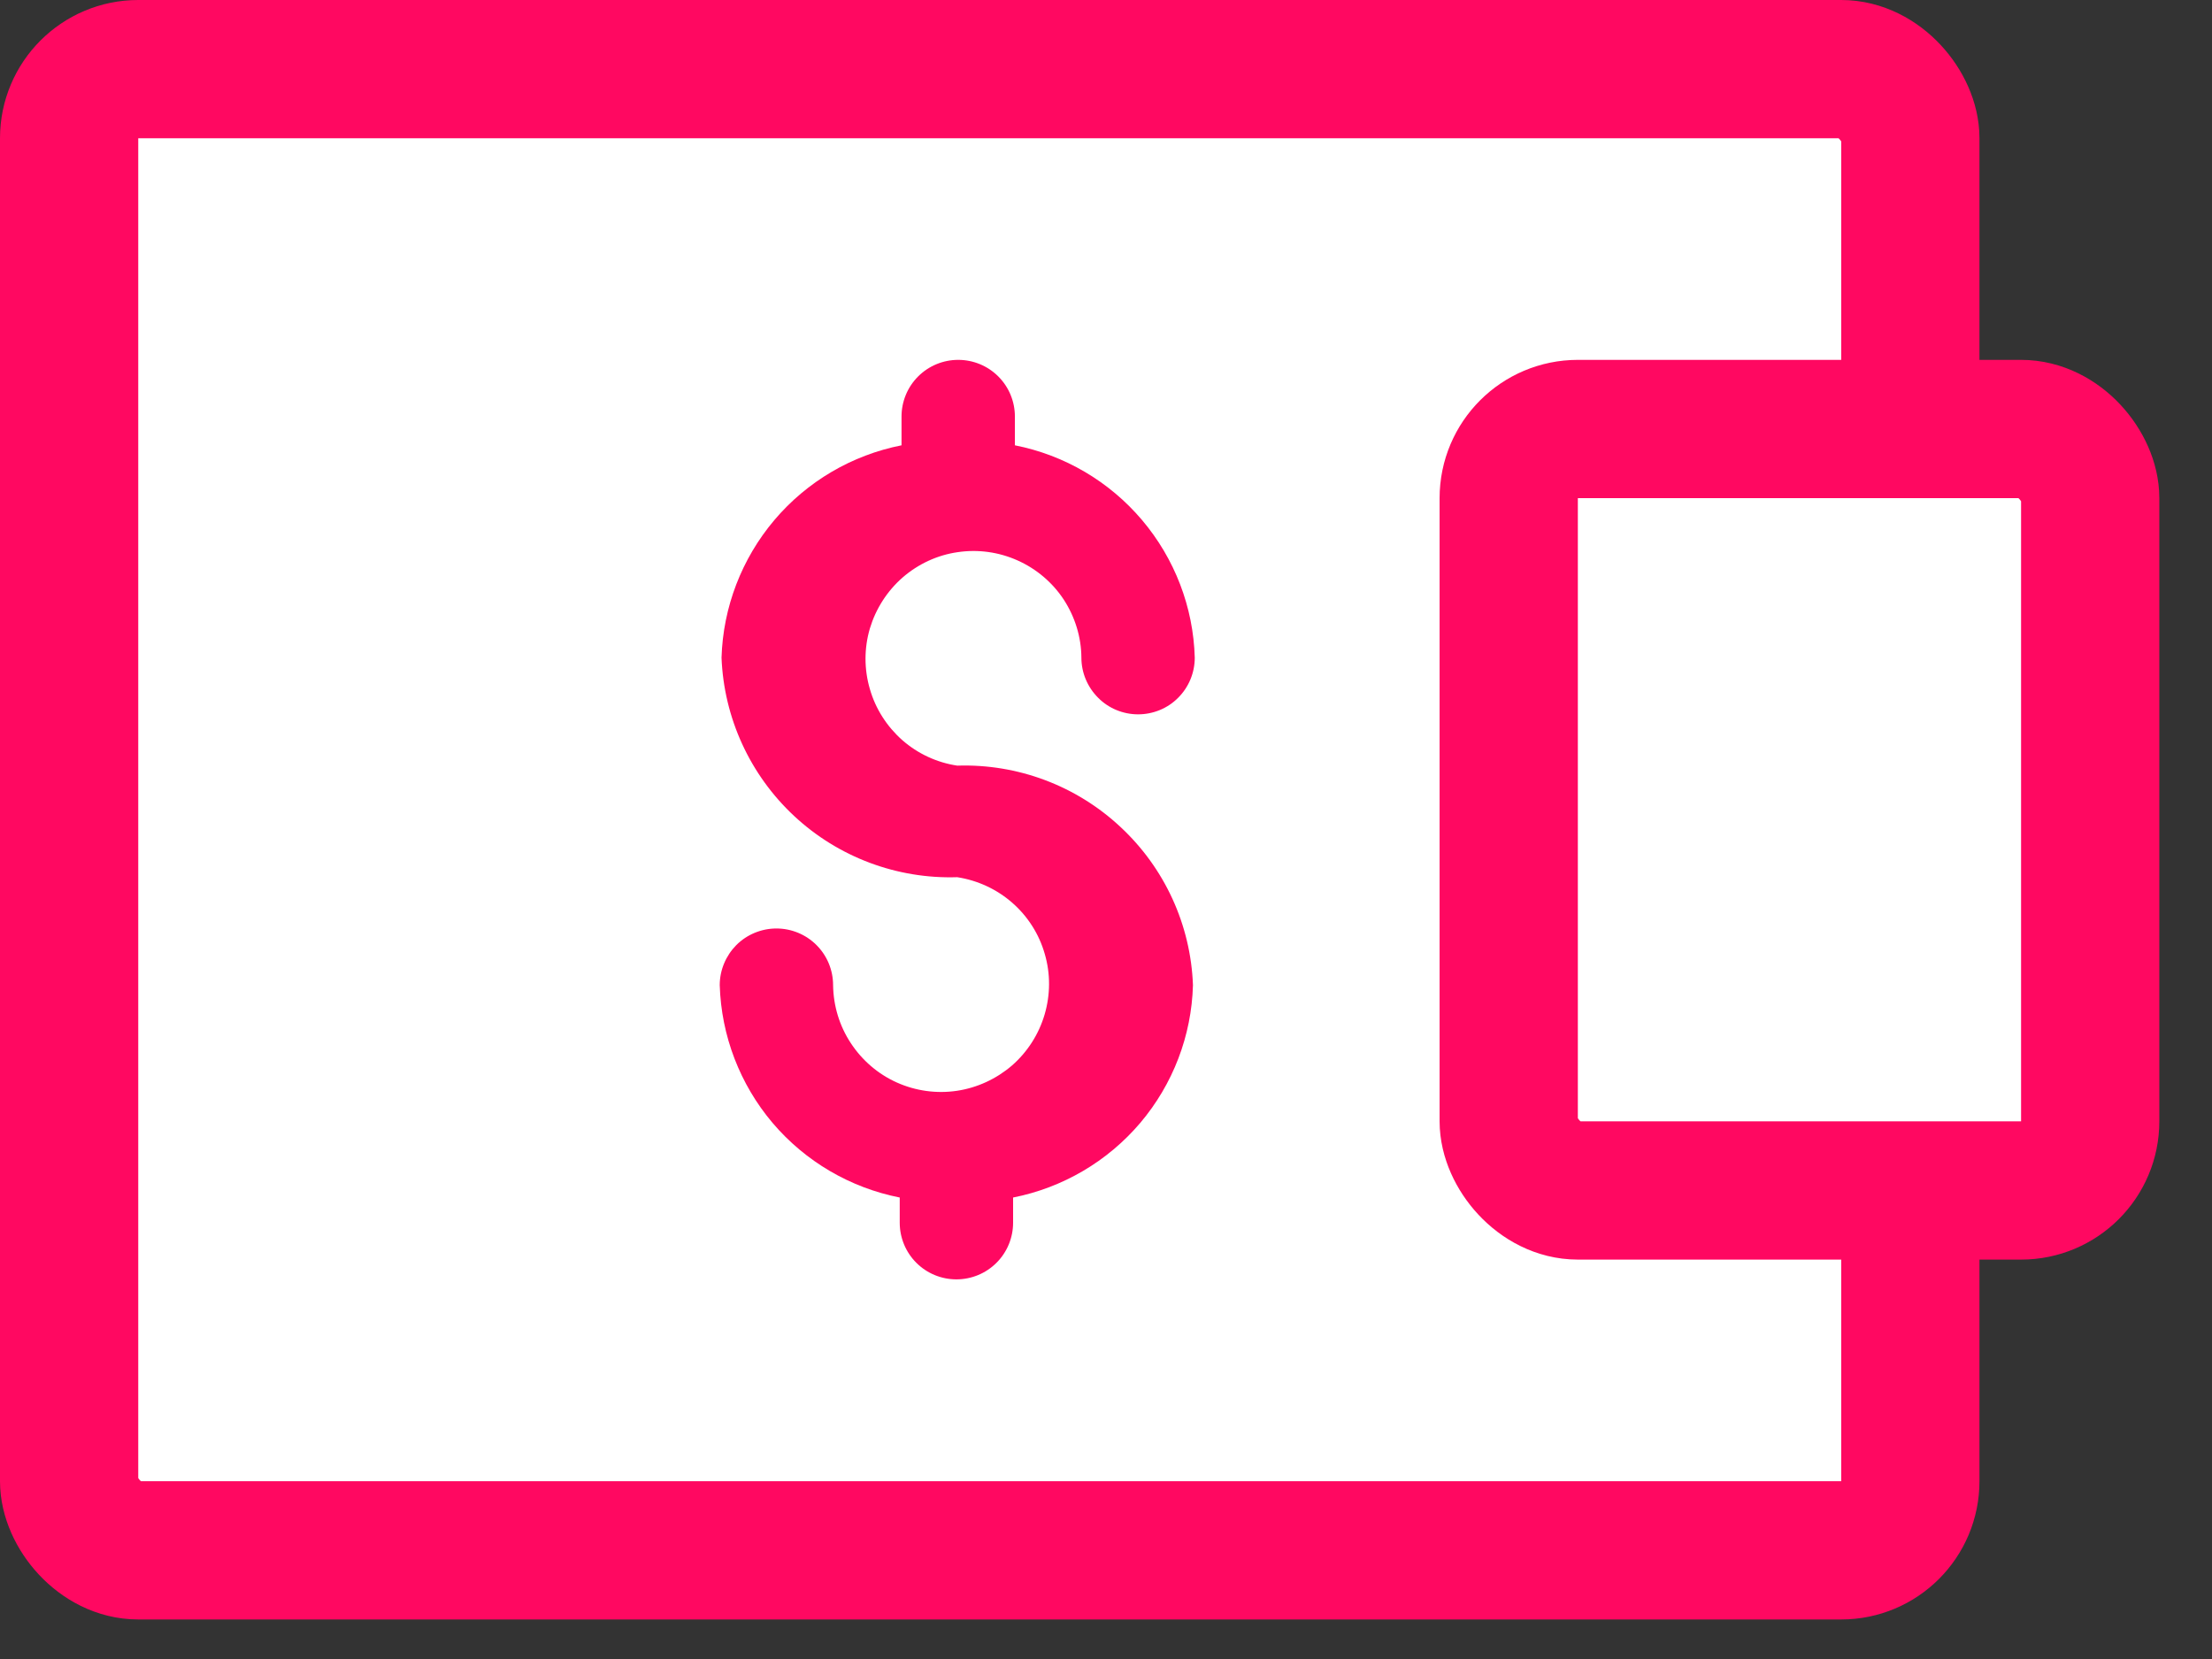 <svg width="16" height="12" viewBox="0 0 16 12" fill="none" xmlns="http://www.w3.org/2000/svg">
<rect x="0" y="0" width="16" height="12" fill="#333333" stroke="none"/>
<rect x="0.5" y="0.5" width="13.318" height="10.714" rx="0.5" fill="white" stroke="#FF0861"/>
<rect x="10.913" y="3.103" width="4.206" height="5.508" rx="0.5" fill="white" stroke="#FF0861"/>
<path d="M6.924 5.538C6.777 5.516 6.639 5.452 6.527 5.354C6.415 5.255 6.333 5.127 6.292 4.984C6.25 4.841 6.25 4.689 6.292 4.546C6.335 4.403 6.417 4.275 6.529 4.177C6.642 4.079 6.78 4.015 6.927 3.994C7.075 3.972 7.225 3.993 7.361 4.054C7.497 4.115 7.613 4.213 7.695 4.338C7.776 4.463 7.821 4.608 7.822 4.757C7.822 4.866 7.866 4.97 7.943 5.047C8.019 5.124 8.124 5.167 8.232 5.167C8.341 5.167 8.446 5.124 8.522 5.047C8.599 4.97 8.642 4.866 8.642 4.757C8.632 4.392 8.497 4.041 8.261 3.762C8.024 3.482 7.7 3.292 7.341 3.221V3.013C7.341 2.904 7.298 2.8 7.221 2.723C7.144 2.646 7.04 2.603 6.931 2.603C6.822 2.603 6.718 2.646 6.641 2.723C6.564 2.8 6.521 2.904 6.521 3.013V3.221C6.162 3.292 5.838 3.482 5.601 3.762C5.365 4.041 5.23 4.392 5.219 4.757C5.236 5.193 5.425 5.605 5.745 5.903C6.064 6.2 6.488 6.359 6.924 6.345C7.072 6.368 7.21 6.432 7.322 6.53C7.434 6.628 7.516 6.756 7.557 6.9C7.599 7.043 7.598 7.195 7.556 7.338C7.514 7.481 7.432 7.609 7.32 7.707C7.207 7.804 7.069 7.868 6.922 7.89C6.774 7.912 6.623 7.891 6.487 7.83C6.351 7.769 6.236 7.67 6.154 7.545C6.072 7.421 6.028 7.275 6.026 7.126C6.026 7.017 5.983 6.913 5.906 6.836C5.829 6.759 5.725 6.716 5.616 6.716C5.508 6.716 5.403 6.759 5.326 6.836C5.25 6.913 5.206 7.017 5.206 7.126C5.217 7.492 5.352 7.843 5.588 8.122C5.825 8.401 6.149 8.591 6.508 8.662V8.844C6.508 8.953 6.551 9.057 6.628 9.134C6.705 9.211 6.809 9.254 6.918 9.254C7.027 9.254 7.131 9.211 7.208 9.134C7.285 9.057 7.328 8.953 7.328 8.844V8.662C7.687 8.591 8.011 8.401 8.248 8.122C8.484 7.843 8.619 7.492 8.629 7.126C8.613 6.69 8.424 6.278 8.104 5.981C7.785 5.683 7.361 5.524 6.924 5.538V5.538Z" fill="#FF0861"/>
</svg>
